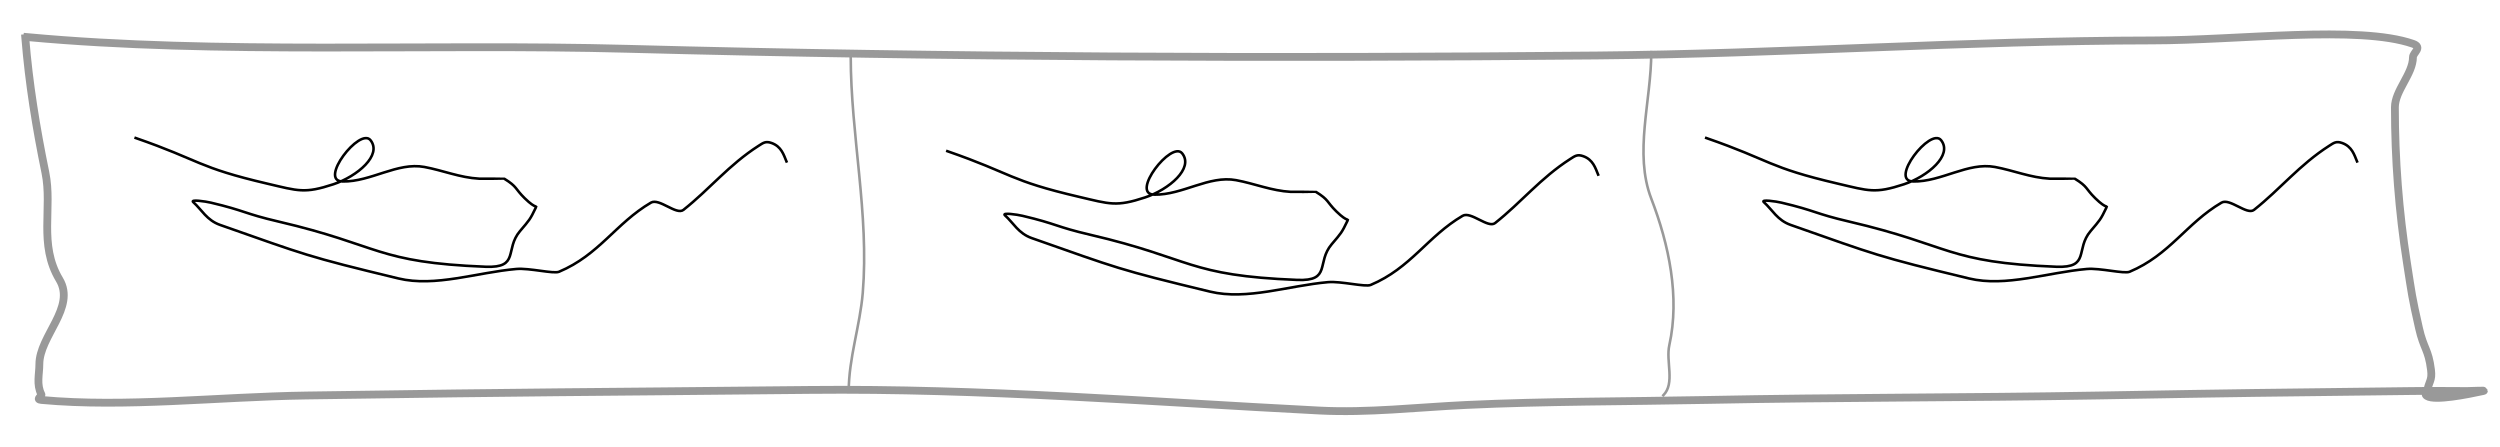 <svg version="1.1" viewBox="0.0 0.0 960.0 171.814" fill="none" stroke="none" stroke-linecap="square" stroke-miterlimit="10" xmlns="http://www.w3.org/2000/svg" xmlns:xlink="http://www.w3.org/1999/xlink"><clipPath id="p.0"><path d="m0 0l960.0 0l0 171.814l-960.0 0l0 -171.814z" clip-rule="nonzero"></path></clipPath><g clip-path="url(#p.0)"><path fill="#000000" fill-opacity="0.0" d="m0 0l960.0 0l0 171.814l-960.0 0z" fill-rule="nonzero"></path><path fill="#000000" fill-opacity="0.0" d="m9.722 14.671c1.374 17.205 4.17 34.402 7.703 51.583c2.815 13.685 -2.721 27.574 5.394 41.095c6.434 10.72 -7.706 21.665 -7.706 32.533c0 3.853 -1.193 7.744 0.772 11.558c0.364 0.706 -2.436 1.915 0 2.14c32.222 2.982 67.786 -1.211 101.701 -1.712c96.634 -1.428 96.682 -1.16 193.388 -2.14c65.877 -0.668 130.871 4.597 195.698 7.919c18.609 0.954 37.591 -1.256 56.244 -2.141c30.464 -1.445 61.629 -1.309 92.454 -1.926c49.993 -1.001 100.22 -0.828 150.242 -1.712c60.053 -1.061 60.074 -0.986 120.192 -1.712c10.777 -0.13 10.787 0 21.575 0c2.054 0 7.784 -0.35 6.163 0c-5.962 1.288 -18.599 3.855 -21.572 1.926c-1.062 -0.689 -0.115 -0.75 0 -1.498c0.656 -4.282 2.077 -4.278 1.541 -8.561c-1.007 -8.047 -2.814 -8.016 -4.622 -16.053c-2.816 -12.513 -2.664 -12.516 -4.625 -25.042c-3.114 -19.891 -4.622 -39.806 -4.622 -59.716c0 -6.453 6.934 -12.81 6.934 -19.263c0 -1.712 3.851 -3.8 0 -5.137c-20.883 -7.249 -66.738 -1.33 -100.16 -1.285c-71.476 0.096 -141.98 5.139 -213.42 5.779c-124.018 1.111 -248.617 0.721 -372.134 -2.568c-76.628 -2.04 -157.349 2.274 -230.37 -4.495" fill-rule="evenodd"></path><path stroke="#999999" stroke-width="3.0" stroke-linejoin="round" stroke-linecap="butt" d="m9.722 14.671c1.374 17.205 4.17 34.402 7.703 51.583c2.815 13.685 -2.721 27.574 5.394 41.095c6.434 10.72 -7.706 21.665 -7.706 32.533c0 3.853 -1.193 7.744 0.772 11.558c0.364 0.706 -2.436 1.915 0 2.14c32.222 2.982 67.786 -1.211 101.701 -1.712c96.634 -1.428 96.682 -1.16 193.388 -2.14c65.877 -0.668 130.871 4.597 195.698 7.919c18.609 0.954 37.591 -1.256 56.244 -2.141c30.464 -1.445 61.629 -1.309 92.454 -1.926c49.993 -1.001 100.22 -0.828 150.242 -1.712c60.053 -1.061 60.074 -0.986 120.192 -1.712c10.777 -0.13 10.787 0 21.575 0c2.054 0 7.784 -0.35 6.163 0c-5.962 1.288 -18.599 3.855 -21.572 1.926c-1.062 -0.689 -0.115 -0.75 0 -1.498c0.656 -4.282 2.077 -4.278 1.541 -8.561c-1.007 -8.047 -2.814 -8.016 -4.622 -16.053c-2.816 -12.513 -2.664 -12.516 -4.625 -25.042c-3.114 -19.891 -4.622 -39.806 -4.622 -59.716c0 -6.453 6.934 -12.81 6.934 -19.263c0 -1.712 3.851 -3.8 0 -5.137c-20.883 -7.249 -66.738 -1.33 -100.16 -1.285c-71.476 0.096 -141.98 5.139 -213.42 5.779c-124.018 1.111 -248.617 0.721 -372.134 -2.568c-76.628 -2.04 -157.349 2.274 -230.37 -4.495" fill-rule="evenodd"></path><path fill="#000000" fill-opacity="0.0" d="m52.094 52.99c25.311 8.775 23.389 11.179 50.623 17.551c11.793 2.759 14.223 3.879 25.311 0.214c9.218 -3.047 18.782 -11.205 14.259 -16.909c-4.079 -5.144 -20.181 15.712 -10.694 15.839c10.901 0.146 20.95 -7.49 31.371 -5.565c7.113 1.314 13.622 4.09 21.034 4.494c0.88 0.048 9.562 -0.038 9.624 0c5.134 3.173 3.995 3.718 7.843 7.491c4.669 4.578 4.813 2.527 4.278 3.639c-2.241 4.658 -2.394 4.669 -6.06 8.989c-5.982 7.049 -0.042 14.214 -13.191 13.698c-42.2 -1.657 -40.079 -8.142 -79.498 -17.337c-13.38 -3.121 -12.666 -4.123 -26.024 -7.277c-2.104 -0.497 -8.027 -1.344 -6.773 -0.214c3.31 2.981 5.187 6.966 10.338 8.775c33.028 11.599 32.94 11.987 68.447 20.548c14.129 3.407 30.206 -2.325 45.274 -3.638c5.045 -0.44 14.308 1.949 16.4 1.07c15.447 -6.492 21.808 -18.628 35.293 -26.54c3.173 -1.862 9.794 4.904 12.477 2.782c10.107 -7.993 17.443 -17.293 28.876 -24.614c1.813 -1.161 2.712 -1.882 4.991 -1.07c3.749 1.334 4.647 4.525 5.704 7.063" fill-rule="evenodd"></path><path stroke="#000000" stroke-width="1.0" stroke-linejoin="round" stroke-linecap="butt" d="m52.094 52.99c25.311 8.775 23.389 11.179 50.623 17.551c11.793 2.759 14.223 3.879 25.311 0.214c9.218 -3.047 18.782 -11.205 14.259 -16.909c-4.079 -5.144 -20.181 15.712 -10.694 15.839c10.901 0.146 20.95 -7.49 31.371 -5.565c7.113 1.314 13.622 4.09 21.034 4.494c0.88 0.048 9.562 -0.038 9.624 0c5.134 3.173 3.995 3.718 7.843 7.491c4.669 4.578 4.813 2.527 4.278 3.639c-2.241 4.658 -2.394 4.669 -6.06 8.989c-5.982 7.049 -0.042 14.214 -13.191 13.698c-42.2 -1.657 -40.079 -8.142 -79.498 -17.337c-13.38 -3.121 -12.666 -4.123 -26.024 -7.277c-2.104 -0.497 -8.027 -1.344 -6.773 -0.214c3.31 2.981 5.187 6.966 10.338 8.775c33.028 11.599 32.94 11.987 68.447 20.548c14.129 3.407 30.206 -2.325 45.274 -3.638c5.045 -0.44 14.308 1.949 16.4 1.07c15.447 -6.492 21.808 -18.628 35.293 -26.54c3.173 -1.862 9.794 4.904 12.477 2.782c10.107 -7.993 17.443 -17.293 28.876 -24.614c1.813 -1.161 2.712 -1.882 4.991 -1.07c3.749 1.334 4.647 4.525 5.704 7.063" fill-rule="evenodd"></path><path fill="#000000" fill-opacity="0.0" d="m655.192 52.99c25.311 8.775 23.389 11.179 50.623 17.551c11.793 2.759 14.223 3.879 25.311 0.214c9.218 -3.047 18.782 -11.205 14.259 -16.909c-4.079 -5.144 -20.181 15.712 -10.694 15.839c10.901 0.146 20.95 -7.49 31.371 -5.565c7.113 1.314 13.622 4.09 21.034 4.494c0.88 0.048 9.562 -0.038 9.624 0c5.134 3.173 3.995 3.718 7.843 7.491c4.669 4.578 4.813 2.527 4.279 3.639c-2.241 4.658 -2.394 4.669 -6.06 8.989c-5.982 7.049 -0.042 14.214 -13.191 13.698c-42.2 -1.657 -40.079 -8.142 -79.498 -17.337c-13.38 -3.121 -12.666 -4.123 -26.024 -7.277c-2.104 -0.497 -8.027 -1.344 -6.773 -0.214c3.31 2.981 5.187 6.966 10.339 8.775c33.028 11.599 32.94 11.987 68.447 20.548c14.129 3.407 30.206 -2.325 45.274 -3.638c5.045 -0.44 14.308 1.949 16.4 1.07c15.447 -6.492 21.808 -18.628 35.293 -26.54c3.173 -1.862 9.794 4.904 12.477 2.782c10.107 -7.993 17.443 -17.293 28.876 -24.614c1.812 -1.161 2.711 -1.882 4.991 -1.07c3.749 1.334 4.647 4.525 5.704 7.063" fill-rule="evenodd"></path><path stroke="#000000" stroke-width="1.0" stroke-linejoin="round" stroke-linecap="butt" d="m655.192 52.99c25.311 8.775 23.389 11.179 50.623 17.551c11.793 2.759 14.223 3.879 25.311 0.214c9.218 -3.047 18.782 -11.205 14.259 -16.909c-4.079 -5.144 -20.181 15.712 -10.694 15.839c10.901 0.146 20.95 -7.49 31.371 -5.565c7.113 1.314 13.622 4.09 21.034 4.494c0.88 0.048 9.562 -0.038 9.624 0c5.134 3.173 3.995 3.718 7.843 7.491c4.669 4.578 4.813 2.527 4.279 3.639c-2.241 4.658 -2.394 4.669 -6.06 8.989c-5.982 7.049 -0.042 14.214 -13.191 13.698c-42.2 -1.657 -40.079 -8.142 -79.498 -17.337c-13.38 -3.121 -12.666 -4.123 -26.024 -7.277c-2.104 -0.497 -8.027 -1.344 -6.773 -0.214c3.31 2.981 5.187 6.966 10.339 8.775c33.028 11.599 32.94 11.987 68.447 20.548c14.129 3.407 30.206 -2.325 45.274 -3.638c5.045 -0.44 14.308 1.949 16.4 1.07c15.447 -6.492 21.808 -18.628 35.293 -26.54c3.173 -1.862 9.794 4.904 12.477 2.782c10.107 -7.993 17.443 -17.293 28.876 -24.614c1.812 -1.161 2.711 -1.882 4.991 -1.07c3.749 1.334 4.647 4.525 5.704 7.063" fill-rule="evenodd"></path><path fill="#000000" fill-opacity="0.0" d="m363.774 58.05c25.311 8.775 23.389 11.179 50.623 17.551c11.793 2.759 14.223 3.879 25.311 0.214c9.218 -3.047 18.782 -11.205 14.259 -16.909c-4.079 -5.144 -20.181 15.712 -10.694 15.839c10.901 0.146 20.95 -7.49 31.371 -5.565c7.113 1.314 13.622 4.09 21.034 4.494c0.88 0.048 9.562 -0.038 9.624 0c5.134 3.173 3.995 3.718 7.843 7.491c4.669 4.578 4.813 2.527 4.278 3.639c-2.241 4.658 -2.394 4.669 -6.06 8.989c-5.982 7.049 -0.042 14.214 -13.191 13.698c-42.2 -1.657 -40.079 -8.142 -79.498 -17.337c-13.38 -3.121 -12.666 -4.123 -26.024 -7.277c-2.104 -0.497 -8.027 -1.344 -6.773 -0.214c3.31 2.981 5.187 6.966 10.338 8.775c33.028 11.599 32.94 11.987 68.447 20.548c14.129 3.407 30.206 -2.325 45.274 -3.638c5.045 -0.44 14.308 1.949 16.4 1.07c15.447 -6.492 21.808 -18.628 35.293 -26.54c3.173 -1.862 9.794 4.904 12.477 2.782c10.107 -7.993 17.443 -17.293 28.876 -24.614c1.812 -1.161 2.711 -1.882 4.991 -1.07c3.749 1.334 4.647 4.525 5.704 7.063" fill-rule="evenodd"></path><path stroke="#000000" stroke-width="1.0" stroke-linejoin="round" stroke-linecap="butt" d="m363.774 58.05c25.311 8.775 23.389 11.179 50.623 17.551c11.793 2.759 14.223 3.879 25.311 0.214c9.218 -3.047 18.782 -11.205 14.259 -16.909c-4.079 -5.144 -20.181 15.712 -10.694 15.839c10.901 0.146 20.95 -7.49 31.371 -5.565c7.113 1.314 13.622 4.09 21.034 4.494c0.88 0.048 9.562 -0.038 9.624 0c5.134 3.173 3.995 3.718 7.843 7.491c4.669 4.578 4.813 2.527 4.278 3.639c-2.241 4.658 -2.394 4.669 -6.06 8.989c-5.982 7.049 -0.042 14.214 -13.191 13.698c-42.2 -1.657 -40.079 -8.142 -79.498 -17.337c-13.38 -3.121 -12.666 -4.123 -26.024 -7.277c-2.104 -0.497 -8.027 -1.344 -6.773 -0.214c3.31 2.981 5.187 6.966 10.338 8.775c33.028 11.599 32.94 11.987 68.447 20.548c14.129 3.407 30.206 -2.325 45.274 -3.638c5.045 -0.44 14.308 1.949 16.4 1.07c15.447 -6.492 21.808 -18.628 35.293 -26.54c3.173 -1.862 9.794 4.904 12.477 2.782c10.107 -7.993 17.443 -17.293 28.876 -24.614c1.812 -1.161 2.711 -1.882 4.991 -1.07c3.749 1.334 4.647 4.525 5.704 7.063" fill-rule="evenodd"></path><path fill="#000000" fill-opacity="0.0" d="m326.677 21.572c0 30.344 7.137 60.676 4.622 90.916c-1.054 12.668 -5.391 25.041 -5.391 37.753" fill-rule="evenodd"></path><path stroke="#999999" stroke-width="1.0" stroke-linejoin="round" stroke-linecap="butt" d="m326.677 21.572c0 30.344 7.137 60.676 4.622 90.916c-1.054 12.668 -5.391 25.041 -5.391 37.753" fill-rule="evenodd"></path><path fill="#000000" fill-opacity="0.0" d="m634.091 20.031c0 18.748 -6.731 38.746 0 56.244c6.782 17.63 11.031 37.804 6.934 56.244c-1.403 6.313 2.263 14.69 -2.31 19.262" fill-rule="evenodd"></path><path stroke="#999999" stroke-width="1.0" stroke-linejoin="round" stroke-linecap="butt" d="m634.091 20.031c0 18.748 -6.731 38.746 0 56.244c6.782 17.63 11.031 37.804 6.934 56.244c-1.403 6.313 2.263 14.69 -2.31 19.262" fill-rule="evenodd"></path></g></svg>